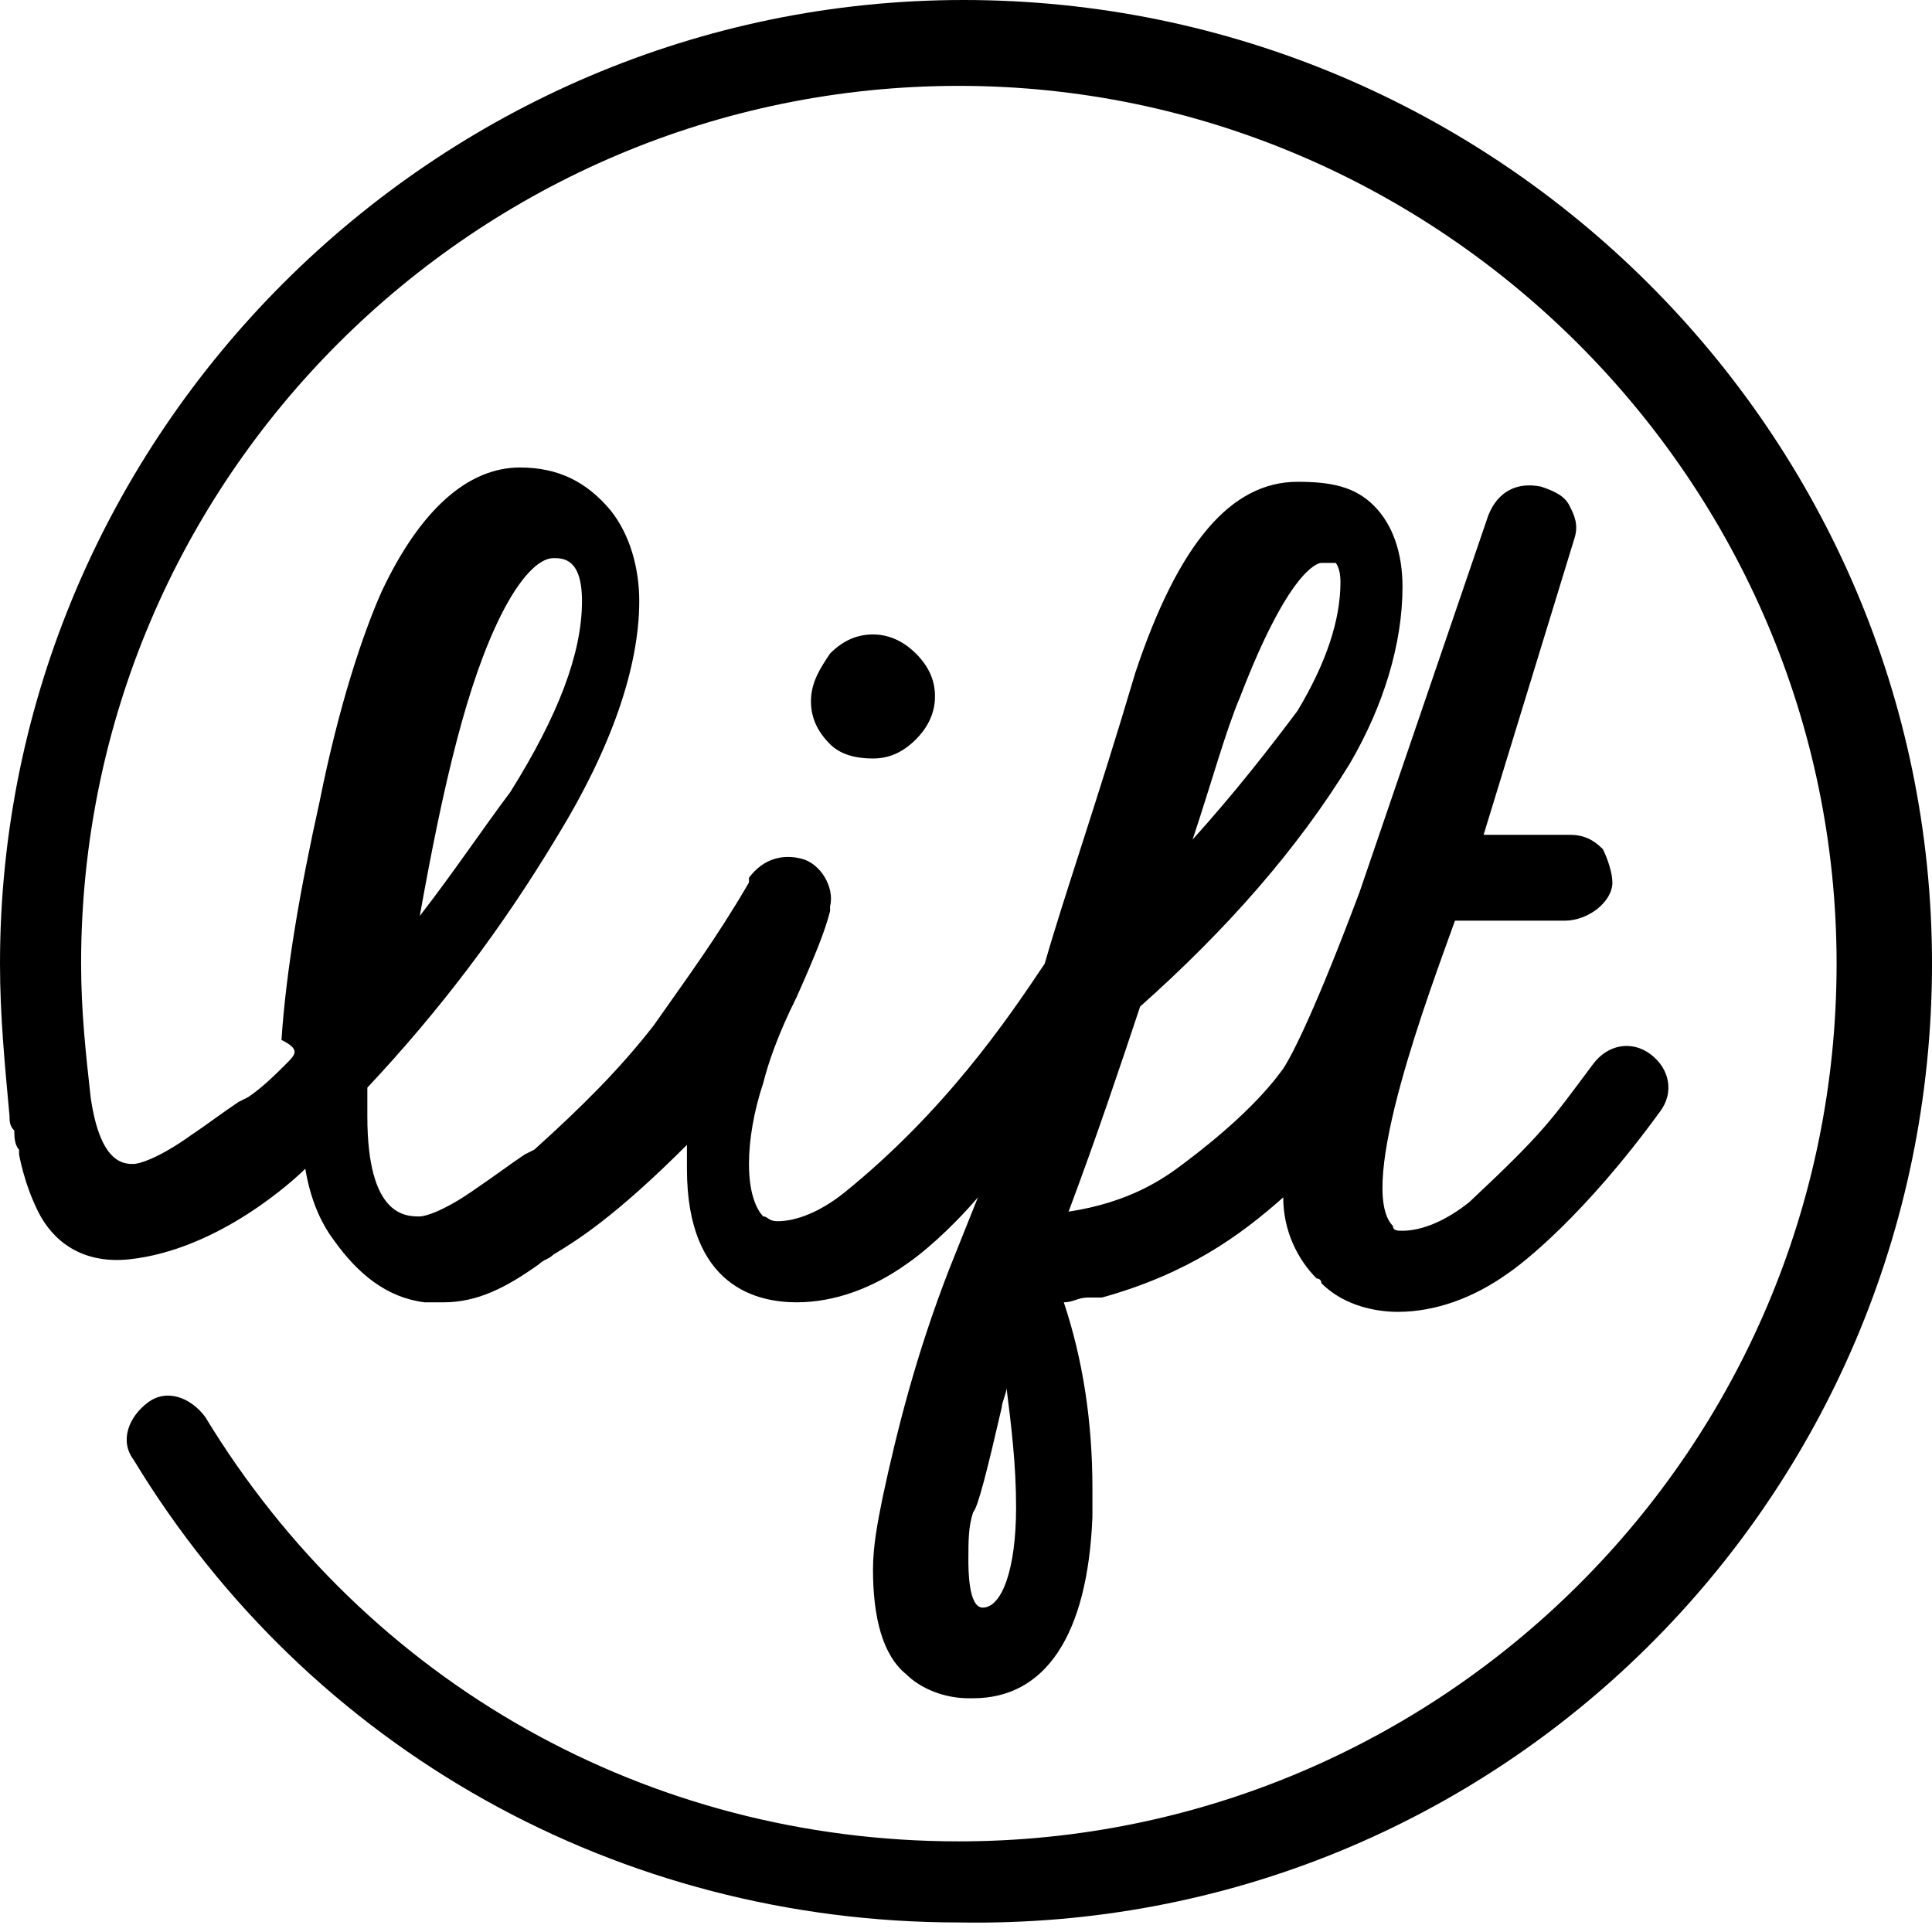 <?xml version="1.0" encoding="utf-8"?>
<!-- Generator: Adobe Illustrator 21.1.0, SVG Export Plug-In . SVG Version: 6.00 Build 0)  -->
<svg version="1.1" id="Layer_1" xmlns="http://www.w3.org/2000/svg" xmlns:xlink="http://www.w3.org/1999/xlink" x="0px" y="0px"
	 viewBox="0 0 40.5 40.5" style="enable-background:new 0 0 40.5 40.5;" xml:space="preserve">
<g>
	<path d="M18.3,15.9c0.3,0,0.6-0.1,0.9-0.4c0.2-0.2,0.4-0.5,0.4-0.9c0-0.3-0.1-0.6-0.4-0.9c-0.2-0.2-0.5-0.4-0.9-0.4
		c-0.3,0-0.6,0.1-0.9,0.4C17.2,14,17,14.3,17,14.7c0,0.3,0.1,0.6,0.4,0.9C17.6,15.8,17.9,15.9,18.3,15.9 M40.5,20.2
		C40.5,9.1,31.4,0,20.2,0C9.1,0,0,9.1,0,20.2c0,1.1,0.1,2.1,0.2,3.2l0,0c0,0.1,0,0.2,0.1,0.3c0,0.1,0,0.3,0.1,0.4c0,0.1,0,0.1,0,0.1
		c0,0,0.1,0.6,0.4,1.2c0,0,0,0,0,0c0,0,0,0,0,0c0.3,0.6,0.9,1.1,1.9,1c1.9-0.2,3.5-1.7,3.7-1.9C6.5,25.1,6.7,25.6,7,26
		c0.5,0.7,1.1,1.2,1.9,1.3c0,0,0,0,0,0c0,0,0,0,0,0c0.1,0,0.2,0,0.4,0c0.7,0,1.3-0.3,2-0.8c0.1-0.1,0.2-0.1,0.3-0.2
		c0.5-0.3,1.3-0.8,2.8-2.3c0,0.2,0,0.3,0,0.5c0,2.5,1.5,2.8,2.3,2.8c0.8,0,1.6-0.3,2.3-0.8c0,0,0,0,0,0c0.3-0.2,0.9-0.7,1.5-1.4
		c-0.2,0.5-0.4,1-0.6,1.5c-0.7,1.8-1.1,3.4-1.4,4.8c-0.1,0.5-0.2,1-0.2,1.5c0,1,0.2,1.8,0.7,2.2c0.3,0.3,0.8,0.5,1.3,0.5
		c0,0,0.1,0,0.1,0c1.5,0,2.4-1.3,2.5-3.8c0-0.2,0-0.4,0-0.6c0-1.4-0.2-2.7-0.6-3.9c0.2,0,0.3-0.1,0.5-0.1l0,0c0.1,0,0.1,0,0.2,0l0,0
		c0,0,0.1,0,0.1,0c1.8-0.5,2.9-1.3,3.8-2.1c0,0.7,0.3,1.3,0.7,1.7c0,0,0.1,0,0.1,0.1c0.5,0.5,1.2,0.6,1.6,0.6c0.8,0,1.6-0.3,2.3-0.8
		c0,0,0,0,0,0c0.3-0.2,1.6-1.2,3.2-3.4c0.3-0.4,0.2-0.9-0.2-1.2c-0.4-0.3-0.9-0.2-1.2,0.2c-0.9,1.2-1,1.4-2.6,2.9
		c-0.5,0.4-1,0.6-1.4,0.6c-0.1,0-0.2,0-0.2-0.1c-0.8-0.8,0.8-5,1.3-6.4l2.3,0h0c0.5,0,1-0.4,1-0.8c0-0.2-0.1-0.5-0.2-0.7
		c-0.2-0.2-0.4-0.3-0.7-0.3l-1.8,0l1.9-6.2c0.1-0.3,0-0.5-0.1-0.7c-0.1-0.2-0.3-0.3-0.6-0.4c-0.5-0.1-0.9,0.1-1.1,0.6l-2.7,7.9
		c-0.9,2.4-1.4,3.4-1.6,3.7c-0.5,0.7-1.3,1.4-2.1,2c0,0,0,0,0,0c-0.4,0.3-1.1,0.8-2.4,1c0.6-1.6,1.1-3.1,1.5-4.3
		c1.8-1.6,3.3-3.3,4.4-5.1c0.7-1.2,1.1-2.5,1.1-3.7c0-0.7-0.2-1.3-0.6-1.7c-0.4-0.4-0.9-0.5-1.6-0.5c-1.4,0-2.5,1.3-3.4,4
		c-0.8,2.7-1.5,4.7-1.9,6.1c-0.8,1.2-2.1,3.1-4.2,4.8c-0.5,0.4-1,0.6-1.4,0.6c-0.2,0-0.2-0.1-0.3-0.1c-0.1-0.1-0.3-0.4-0.3-1.1
		c0-0.5,0.1-1.1,0.3-1.7c0.1-0.4,0.3-1,0.7-1.8c0.4-0.9,0.6-1.4,0.7-1.8c0,0,0,0,0-0.1c0.1-0.4-0.2-0.9-0.6-1
		c-0.4-0.1-0.8,0-1.1,0.4c0,0,0,0,0,0.1c-0.7,1.2-1.3,2-2,3c-0.7,0.9-1.5,1.7-2.5,2.6l-0.2,0.1c-0.3,0.2-0.7,0.5-1,0.7
		c-0.7,0.5-1.1,0.6-1.2,0.6c-0.3,0-1.1,0-1.1-2.1c0-0.2,0-0.4,0-0.6c1.5-1.6,2.8-3.3,4-5.3c1.1-1.8,1.7-3.5,1.7-4.9
		c0-0.7-0.2-1.4-0.6-1.9c-0.5-0.6-1.1-0.9-1.9-0.9c-1.1,0-2.1,0.9-2.9,2.6c-0.4,0.9-0.9,2.4-1.3,4.4c-0.4,1.8-0.7,3.5-0.8,5
		C6.3,22,6.2,22.1,6,22.3c-0.2,0.2-0.5,0.5-0.8,0.7l-0.2,0.1c-0.3,0.2-0.7,0.5-1,0.7c-0.7,0.5-1.1,0.6-1.2,0.6c-0.2,0-0.7,0-0.9-1.4
		c-0.1-0.9-0.2-1.8-0.2-2.8c0-10.2,8.3-18.4,18.4-18.4s18.4,8.3,18.4,18.4c0,10.2-8.3,18.4-18.4,18.4c-6.5,0-12.4-3.3-15.8-8.9
		c-0.3-0.4-0.8-0.6-1.2-0.3c-0.4,0.3-0.6,0.8-0.3,1.2c3.7,6.1,10.2,9.7,17.3,9.7C31.4,40.5,40.5,31.4,40.5,20.2 M8.8,19.2
		c0.5-2.8,1-4.9,1.7-6.3c0.4-0.8,0.8-1.2,1.1-1.2c0.2,0,0.6,0,0.6,0.9c0,1.1-0.5,2.4-1.5,4C10.1,17.4,9.5,18.3,8.8,19.2 M25,17.6
		c0.4-1.2,0.7-2.3,1-3c1-2.6,1.6-2.8,1.7-2.8c0,0,0,0,0.1,0c0.1,0,0.1,0,0.2,0c0,0,0.1,0.1,0.1,0.4c0,0.8-0.3,1.7-0.9,2.7
		C26.6,15.7,25.9,16.6,25,17.6 M21,29.5c0-0.1,0.1-0.3,0.1-0.4c0.1,0.8,0.2,1.6,0.2,2.5v0c0,1.3-0.3,2.1-0.7,2.1
		c-0.3,0-0.3-0.8-0.3-1c0-0.4,0-0.7,0.1-1c0,0,0,0,0,0C20.5,31.6,20.7,30.8,21,29.5 M6.4,24.5C6.4,24.5,6.4,24.5,6.4,24.5
		C6.4,24.5,6.4,24.5,6.4,24.5L6.4,24.5z"/>
</g>
</svg>
